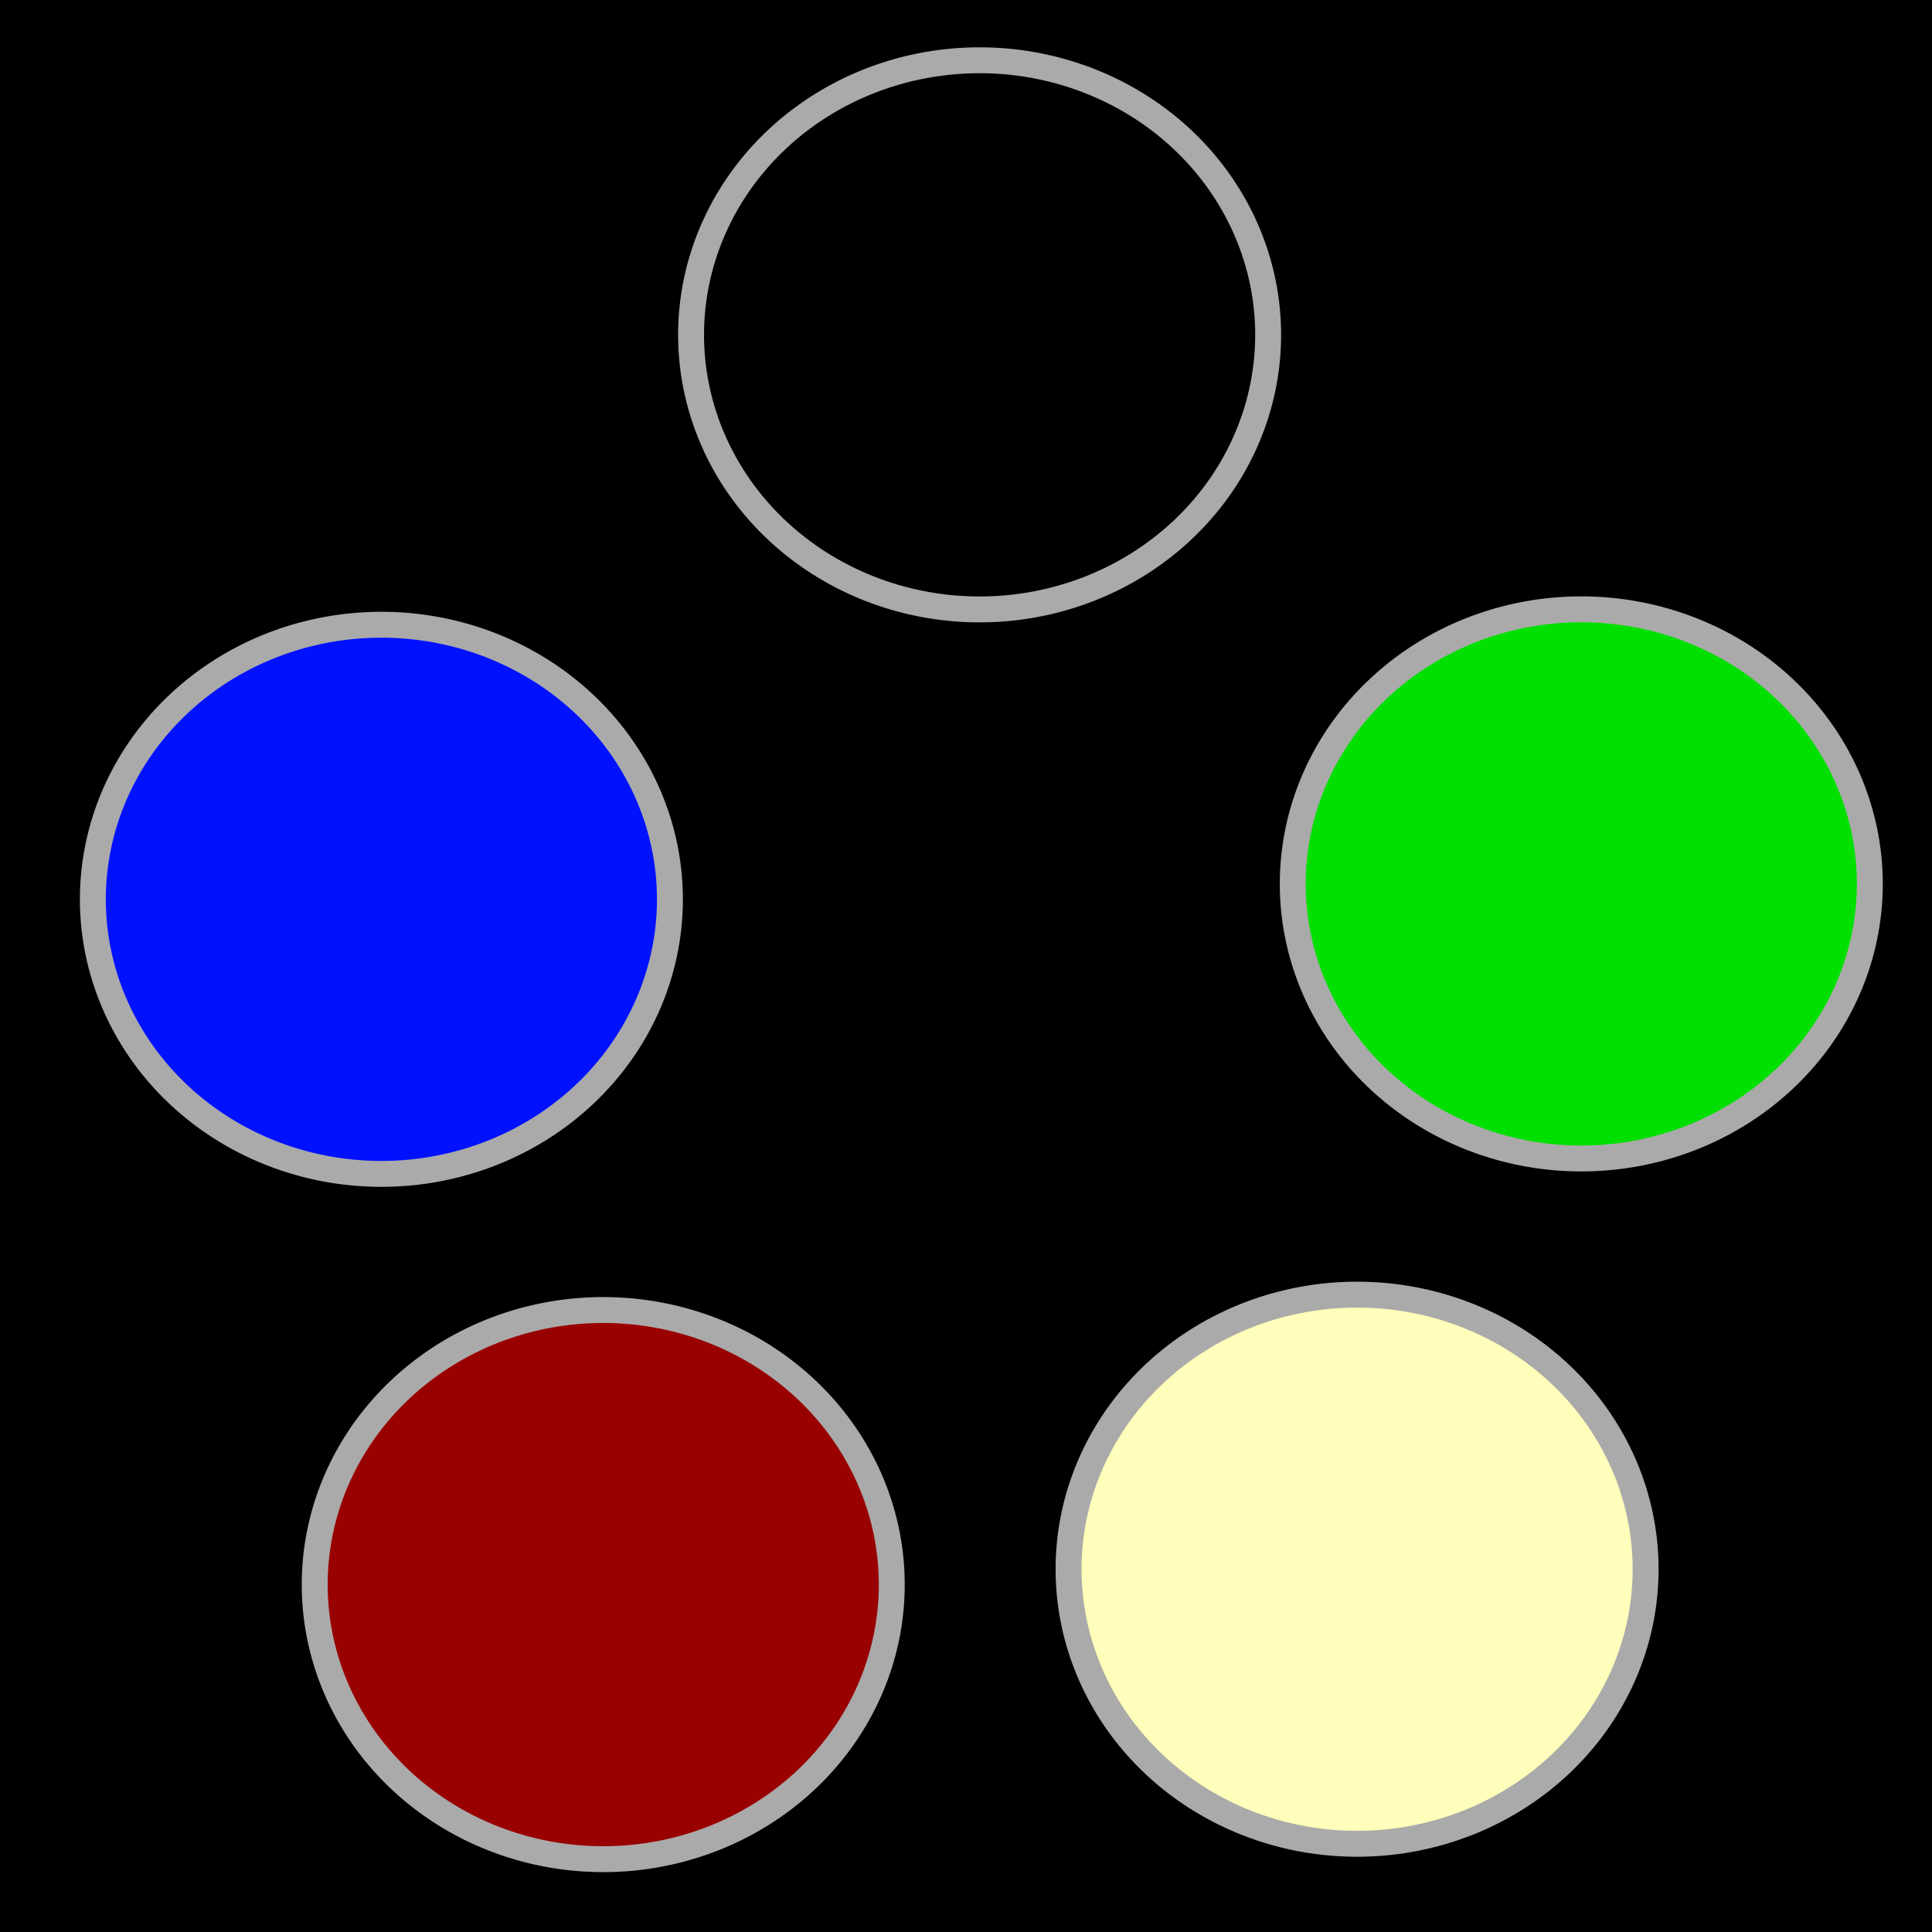 <?xml version="1.0" encoding="UTF-8" standalone="no"?>
<!-- Generator: Adobe Illustrator 17.0.0, SVG Export Plug-In . SVG Version: 6.00 Build 0)  -->

<svg
   xmlns:ns="&amp;ns_sfw;"
   xmlns:dc="http://purl.org/dc/elements/1.1/"
   xmlns:cc="http://creativecommons.org/ns#"
   xmlns:rdf="http://www.w3.org/1999/02/22-rdf-syntax-ns#"
   xmlns:svg="http://www.w3.org/2000/svg"
   xmlns="http://www.w3.org/2000/svg"
   xmlns:sodipodi="http://sodipodi.sourceforge.net/DTD/sodipodi-0.dtd"
   xmlns:inkscape="http://www.inkscape.org/namespaces/inkscape"
   version="1.1"
   id="Layer_1"
   x="0px"
   y="0px"
   width="353.746px"
   height="353.777px"
   viewBox="0 0 353.746 353.777"
   enable-background="new 0 0 353.746 353.777"
   xml:space="preserve"
   inkscape:version="0.48.4 r9939"
   sodipodi:docname="openfl.svg"><defs
   id="defs3393"><inkscape:perspective
     sodipodi:type="inkscape:persp3d"
     inkscape:vp_x="0 : 176.8885 : 1"
     inkscape:vp_y="0 : 1000 : 0"
     inkscape:vp_z="353.746 : 176.8885 : 1"
     inkscape:persp3d-origin="176.873 : 117.92567 : 1"
     id="perspective4208" /></defs><sodipodi:namedview
   pagecolor="#ffffff"
   bordercolor="#666666"
   borderopacity="1"
   objecttolerance="10"
   gridtolerance="10"
   guidetolerance="10"
   inkscape:pageopacity="0"
   inkscape:pageshadow="2"
   inkscape:window-width="1440"
   inkscape:window-height="838"
   id="namedview3391"
   showgrid="false"
   inkscape:snap-grids="true"
   inkscape:zoom="1.2412149"
   inkscape:cx="158.5394"
   inkscape:cy="173.8505"
   inkscape:window-x="-8"
   inkscape:window-y="-8"
   inkscape:window-maximized="1"
   inkscape:current-layer="layer2"><inkscape:grid
     type="xygrid"
     id="grid3436" /></sodipodi:namedview>

<g
   inkscape:groupmode="layer"
   id="layer1"
   inkscape:label="BG"
   style="display:inline"><rect
     style="fill:#000000;fill-opacity:1;stroke:none"
     id="rect4210"
     width="360.131"
     height="359.325"
     x="-1.208"
     y="-0.714" /></g><g
   inkscape:groupmode="layer"
   id="layer2"
   inkscape:label="Icon"
   style="display:inline"><path
     sodipodi:type="arc"
     style="fill:#000000;fill-opacity:1;stroke:#aaaaaa;stroke-width:3.8;stroke-linejoin:round;stroke-miterlimit:4;stroke-opacity:1;stroke-dasharray:none;stroke-dashoffset:0"
     id="path3395"
     sodipodi:cx="185.70514"
     sodipodi:cy="66.155594"
     sodipodi:rx="42.297268"
     sodipodi:ry="40.283112"
     d="m 228.002,66.156 a 42.297,40.283 0 1 1 -84.595,0 42.297,40.283 0 1 1 84.595,0 z"
     transform="matrix(1.249,0,0,1.248,-52.58,-21.253)" /><path
     transform="matrix(1.249,0,0,1.248,57.587,79.278)"
     sodipodi:type="arc"
     style="fill:#00e000;fill-opacity:1;stroke:#aaaaaa;stroke-width:3.8;stroke-linejoin:round;stroke-miterlimit:4;stroke-opacity:1;stroke-dasharray:none;stroke-dashoffset:0"
     id="path3395-1"
     sodipodi:cx="185.70514"
     sodipodi:cy="66.155594"
     sodipodi:rx="42.297268"
     sodipodi:ry="40.283112"
     d="m 228.002,66.156 a 42.297,40.283 0 1 1 -84.595,0 42.297,40.283 0 1 1 84.595,0 z" /><path
     transform="matrix(1.249,0,0,1.248,16.537,204.758)"
     sodipodi:type="arc"
     style="fill:#fffeba;fill-opacity:1;stroke:#aaaaaa;stroke-width:3.8;stroke-linejoin:round;stroke-miterlimit:4;stroke-opacity:1;stroke-dasharray:none;stroke-dashoffset:0"
     id="path3395-7"
     sodipodi:cx="185.70514"
     sodipodi:cy="66.155594"
     sodipodi:rx="42.297268"
     sodipodi:ry="40.283112"
     d="m 228.002,66.156 a 42.297,40.283 0 1 1 -84.595,0 42.297,40.283 0 1 1 84.595,0 z" /><path
     transform="matrix(1.249,0,0,1.248,-121.493,207.575)"
     sodipodi:type="arc"
     style="fill:#990000;fill-opacity:1;stroke:#aaaaaa;stroke-width:3.8;stroke-linejoin:round;stroke-miterlimit:4;stroke-opacity:1;stroke-dasharray:none;stroke-dashoffset:0"
     id="path3395-4"
     sodipodi:cx="185.70514"
     sodipodi:cy="66.155594"
     sodipodi:rx="42.297268"
     sodipodi:ry="40.283112"
     d="m 228.002,66.156 a 42.297,40.283 0 1 1 -84.595,0 42.297,40.283 0 1 1 84.595,0 z" /><path
     transform="matrix(1.249,0,0,1.248,-162.113,82.101)"
     sodipodi:type="arc"
     style="fill:#0011ff;fill-opacity:1;stroke:#aaaaaa;stroke-width:3.8;stroke-linejoin:round;stroke-miterlimit:4;stroke-opacity:1;stroke-dasharray:none;stroke-dashoffset:0"
     id="path3395-0"
     sodipodi:cx="185.70514"
     sodipodi:cy="66.155594"
     sodipodi:rx="42.297268"
     sodipodi:ry="40.283112"
     d="m 228.002,66.156 a 42.297,40.283 0 1 1 -84.595,0 42.297,40.283 0 1 1 84.595,0 z" /></g></svg>